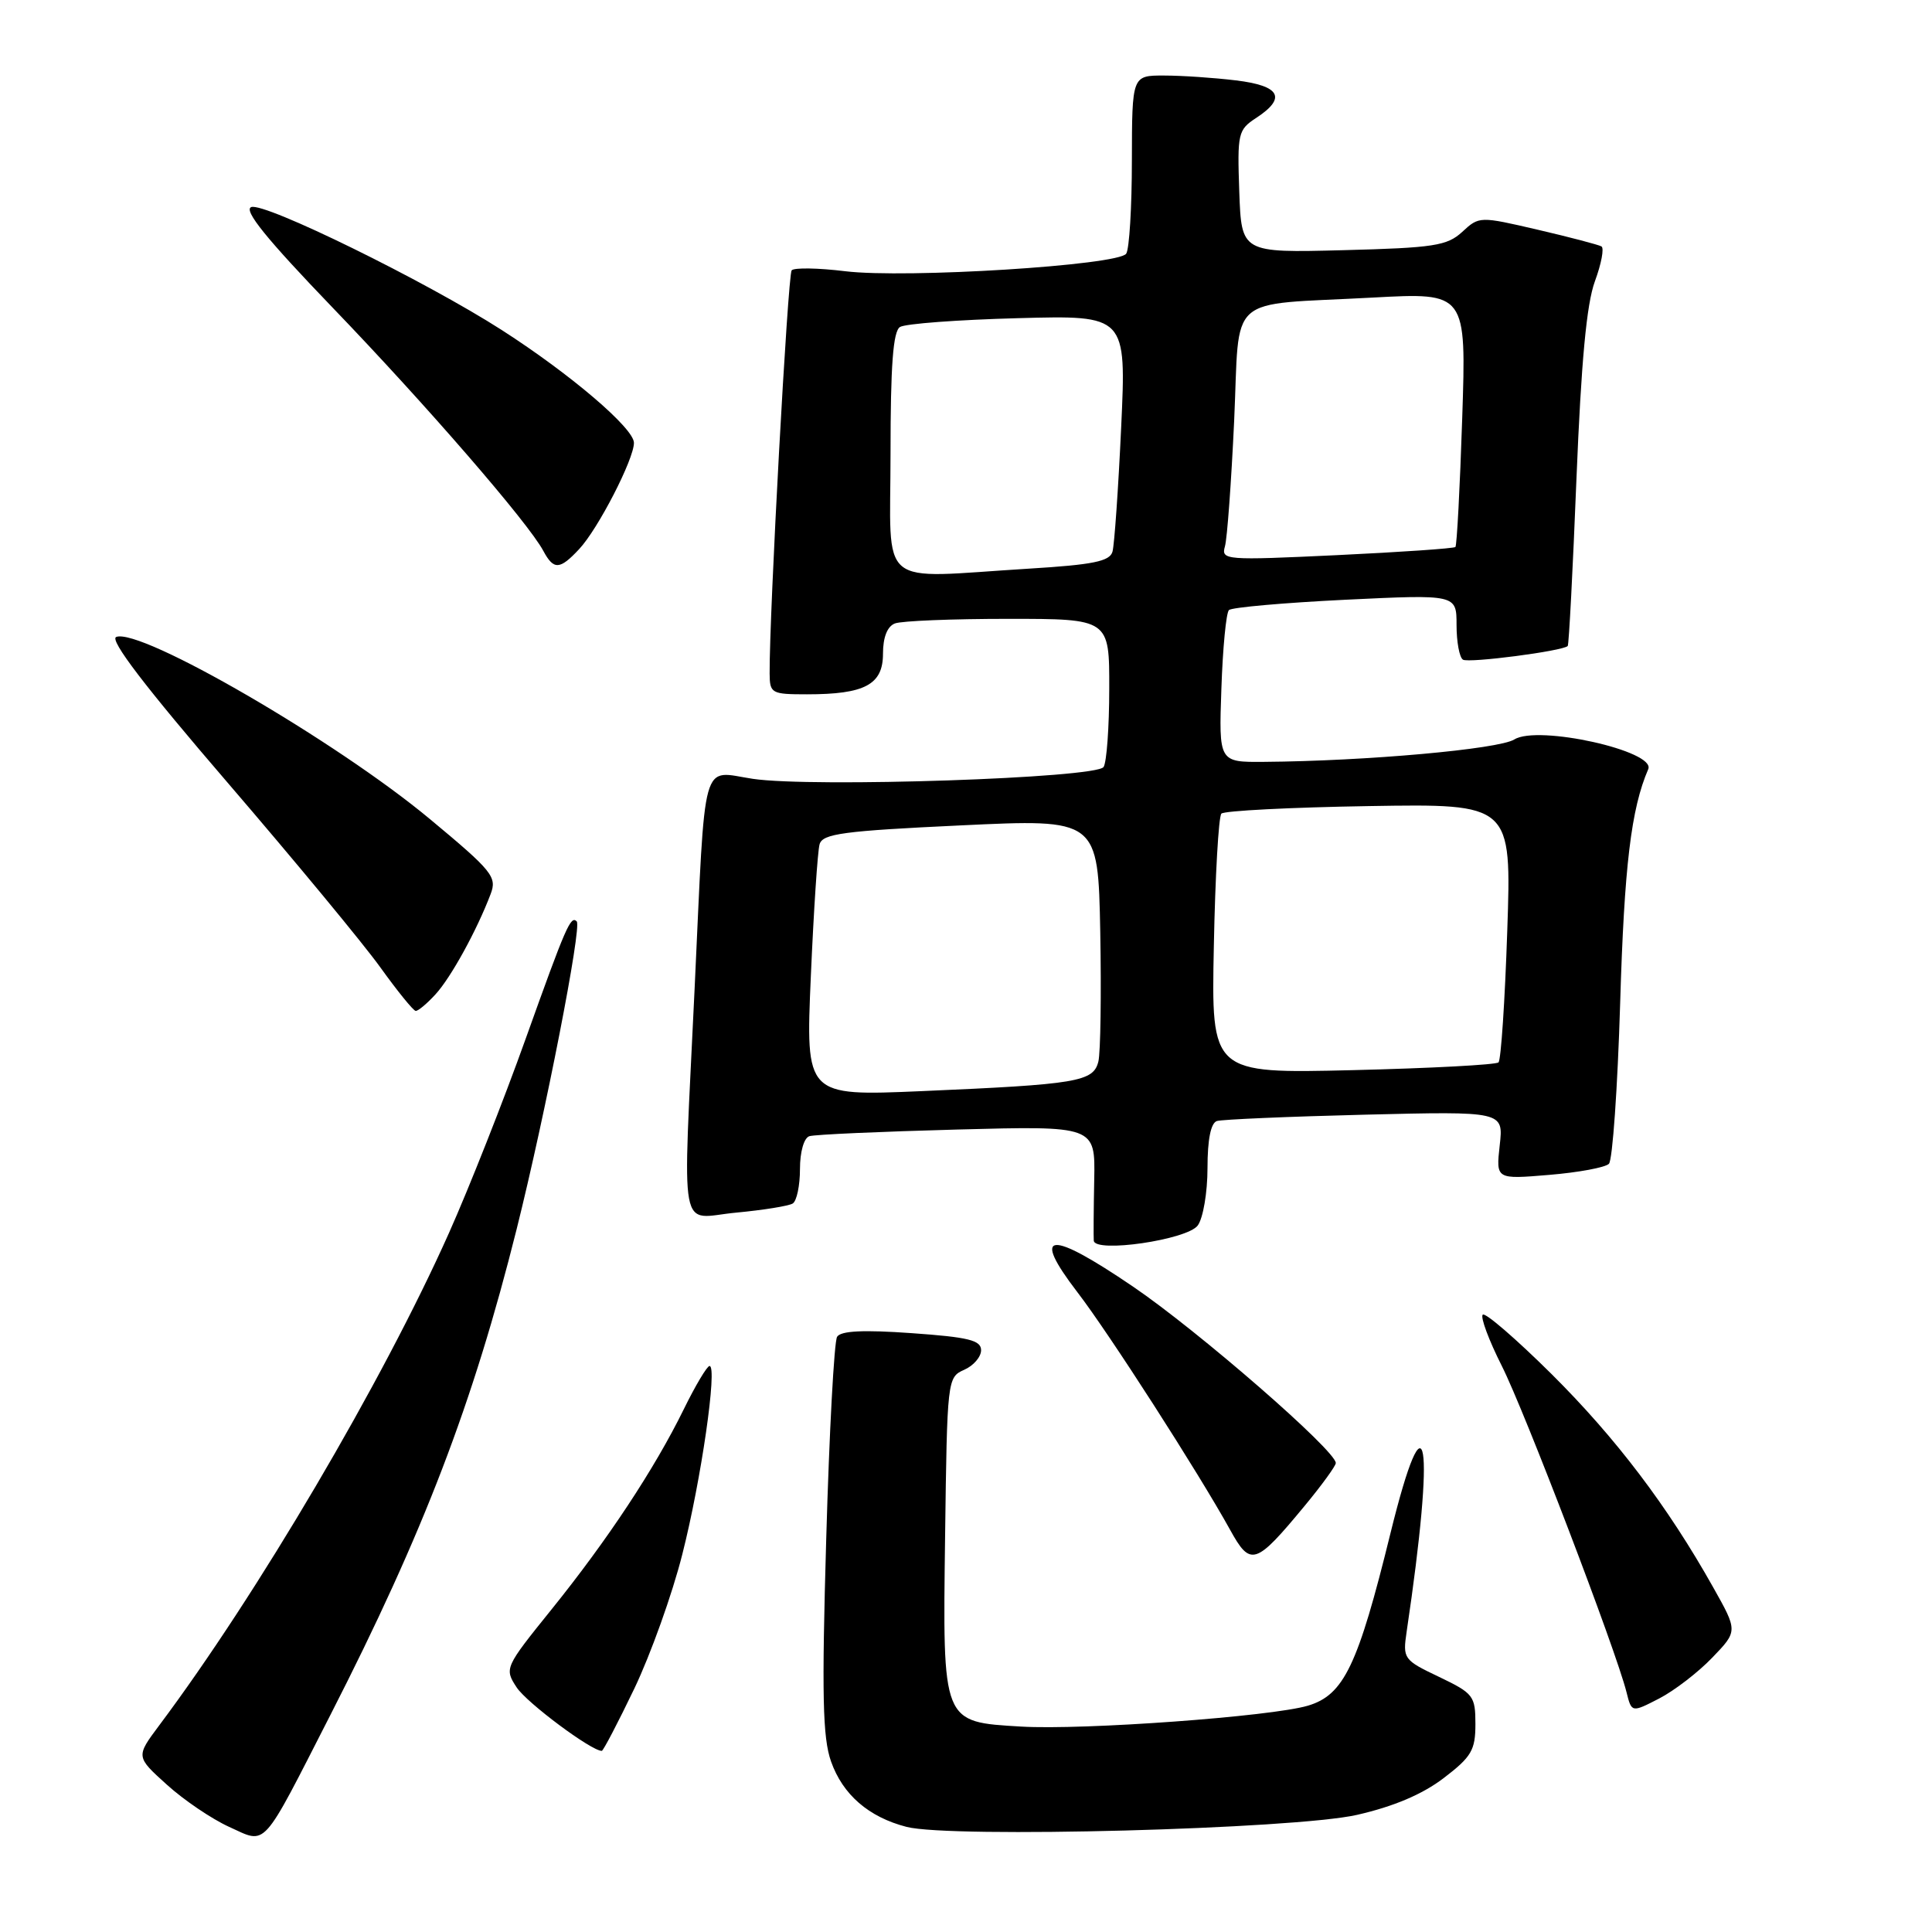 <?xml version="1.0" encoding="UTF-8" standalone="no"?>
<!DOCTYPE svg PUBLIC "-//W3C//DTD SVG 1.1//EN" "http://www.w3.org/Graphics/SVG/1.1/DTD/svg11.dtd" >
<svg xmlns="http://www.w3.org/2000/svg" xmlns:xlink="http://www.w3.org/1999/xlink" version="1.1" viewBox="0 0 256 256">
 <g >
 <path fill="currentColor"
d=" M 43.81 227.18 C 56.14 203.04 62.67 185.99 68.46 162.86 C 72.28 147.57 77.12 122.79 76.42 122.09 C 75.62 121.28 74.99 122.73 69.68 137.57 C 66.75 145.78 62.16 157.40 59.48 163.40 C 50.71 183.04 34.10 211.26 21.09 228.63 C 18.00 232.77 18.00 232.77 22.11 236.48 C 24.37 238.53 28.09 241.04 30.36 242.07 C 35.42 244.36 34.53 245.34 43.81 227.18 Z  M 179.81 240.48 C 184.67 239.37 188.47 237.76 191.29 235.61 C 194.98 232.79 195.50 231.91 195.50 228.45 C 195.50 224.71 195.24 224.38 190.67 222.19 C 185.97 219.95 185.86 219.79 186.39 216.19 C 190.21 190.53 189.06 183.60 184.24 203.18 C 179.93 220.71 178.07 224.59 173.31 226.01 C 168.48 227.45 143.48 229.27 135.31 228.78 C 124.79 228.15 124.91 228.47 125.23 203.58 C 125.50 182.80 125.53 182.49 127.75 181.51 C 128.99 180.97 130.00 179.80 130.00 178.91 C 130.00 177.59 128.33 177.18 120.81 176.65 C 114.39 176.19 111.41 176.34 110.92 177.13 C 110.53 177.75 109.88 189.79 109.48 203.88 C 108.88 224.58 109.00 230.25 110.12 233.41 C 111.67 237.80 115.11 240.78 120.12 242.07 C 125.96 243.59 171.50 242.37 179.81 240.48 Z  M 84.05 223.75 C 86.22 219.21 89.09 211.20 90.41 205.95 C 92.91 196.12 95.09 181.00 94.02 181.00 C 93.69 181.00 92.15 183.58 90.60 186.74 C 86.73 194.63 80.51 204.04 73.07 213.27 C 66.87 220.96 66.82 221.08 68.46 223.59 C 69.80 225.63 78.34 232.00 79.74 232.00 C 79.93 232.00 81.87 228.29 84.05 223.75 Z  M 226.88 219.65 C 230.27 216.13 230.27 216.13 227.00 210.32 C 220.97 199.58 214.13 190.56 205.57 182.05 C 200.89 177.41 196.79 173.87 196.47 174.20 C 196.14 174.53 197.28 177.59 199.00 181.00 C 202.02 186.98 214.13 218.66 215.52 224.22 C 216.20 226.94 216.20 226.94 219.85 225.06 C 221.86 224.02 225.02 221.59 226.88 219.65 Z  M 172.91 199.49 C 175.16 196.77 177.00 194.23 177.00 193.86 C 177.00 192.21 158.79 176.37 150.13 170.48 C 138.98 162.90 136.56 163.13 142.75 171.21 C 146.91 176.61 158.81 195.14 162.99 202.70 C 165.71 207.63 166.35 207.42 172.91 199.49 Z  M 158.71 162.38 C 159.42 161.41 160.00 157.99 160.00 154.78 C 160.00 150.98 160.44 148.80 161.25 148.54 C 161.94 148.33 170.76 147.95 180.87 147.70 C 199.23 147.25 199.23 147.25 198.72 151.76 C 198.22 156.27 198.22 156.27 205.26 155.68 C 209.14 155.36 212.70 154.70 213.19 154.21 C 213.67 153.73 214.34 144.15 214.68 132.92 C 215.22 114.78 216.13 107.17 218.40 101.92 C 219.44 99.51 203.78 96.03 200.66 97.98 C 198.60 99.27 180.99 100.85 167.50 100.95 C 161.50 101.00 161.50 101.00 161.84 91.25 C 162.02 85.89 162.47 81.20 162.84 80.84 C 163.20 80.48 170.14 79.87 178.25 79.47 C 193.00 78.76 193.00 78.76 193.00 82.82 C 193.00 85.05 193.38 87.12 193.85 87.41 C 194.63 87.89 207.07 86.27 207.73 85.60 C 207.89 85.45 208.41 75.46 208.89 63.41 C 209.52 47.89 210.23 40.27 211.33 37.28 C 212.19 34.95 212.58 32.87 212.20 32.65 C 211.81 32.43 208.02 31.43 203.76 30.44 C 196.06 28.65 196.00 28.65 193.76 30.72 C 191.75 32.57 190.00 32.84 178.00 33.15 C 164.50 33.50 164.50 33.50 164.21 25.39 C 163.94 17.66 164.04 17.20 166.46 15.62 C 170.52 12.96 169.64 11.36 163.75 10.65 C 160.86 10.30 156.59 10.01 154.25 10.01 C 150.00 10.00 150.00 10.00 149.98 21.25 C 149.98 27.44 149.64 33.00 149.23 33.61 C 148.21 35.16 120.03 36.92 112.00 35.94 C 108.42 35.50 105.23 35.45 104.90 35.82 C 104.39 36.40 101.93 81.42 101.98 89.25 C 102.00 91.88 102.22 92.00 106.93 92.00 C 114.59 92.00 117.00 90.72 117.00 86.63 C 117.00 84.44 117.57 83.00 118.58 82.61 C 119.45 82.27 126.20 82.00 133.58 82.00 C 147.00 82.00 147.00 82.00 146.98 91.25 C 146.98 96.34 146.64 101.01 146.23 101.63 C 145.28 103.11 107.63 104.37 99.76 103.20 C 92.81 102.16 93.51 99.66 92.04 131.00 C 90.45 164.79 89.82 161.40 97.54 160.68 C 101.14 160.34 104.51 159.80 105.04 159.47 C 105.57 159.15 106.00 157.09 106.00 154.91 C 106.00 152.61 106.53 150.77 107.25 150.55 C 107.94 150.33 116.74 149.94 126.81 149.67 C 145.13 149.18 145.13 149.18 144.99 156.34 C 144.91 160.28 144.89 163.90 144.93 164.39 C 145.06 166.07 157.32 164.28 158.71 162.38 Z  M 57.71 131.75 C 59.75 129.53 63.19 123.27 65.01 118.47 C 65.88 116.20 65.25 115.42 57.00 108.56 C 44.59 98.22 18.64 83.16 15.40 84.40 C 14.46 84.76 19.20 90.97 30.17 103.72 C 39.05 114.05 48.16 125.06 50.41 128.20 C 52.66 131.33 54.76 133.92 55.08 133.95 C 55.39 133.98 56.58 132.99 57.71 131.75 Z  M 76.75 72.75 C 79.25 70.08 84.00 60.85 84.00 58.68 C 84.00 56.75 75.62 49.60 66.50 43.74 C 56.42 37.27 35.03 26.77 33.29 27.44 C 32.23 27.85 35.32 31.66 44.07 40.76 C 56.42 53.59 70.00 69.26 71.99 72.99 C 73.37 75.56 74.17 75.52 76.75 72.75 Z  M 107.44 129.37 C 107.82 120.64 108.34 112.76 108.60 111.87 C 108.99 110.47 111.75 110.10 127.28 109.37 C 145.50 108.50 145.50 108.50 145.79 123.50 C 145.94 131.75 145.83 139.47 145.54 140.66 C 144.88 143.34 142.74 143.69 122.12 144.58 C 106.75 145.24 106.75 145.24 107.44 129.37 Z  M 160.84 125.38 C 161.02 116.09 161.47 108.19 161.84 107.81 C 162.20 107.43 171.00 106.98 181.40 106.81 C 200.29 106.50 200.29 106.50 199.72 123.34 C 199.41 132.61 198.89 140.45 198.56 140.77 C 198.24 141.09 189.55 141.55 179.24 141.80 C 160.50 142.25 160.50 142.25 160.84 125.38 Z  M 118.00 60.06 C 118.00 48.39 118.34 43.91 119.25 43.33 C 119.94 42.89 126.97 42.37 134.88 42.16 C 149.25 41.77 149.25 41.77 148.56 56.64 C 148.18 64.81 147.66 72.22 147.41 73.10 C 147.05 74.38 144.85 74.83 136.32 75.35 C 115.93 76.60 118.00 78.33 118.00 60.06 Z  M 162.31 72.40 C 162.61 71.35 163.15 63.89 163.53 55.81 C 164.32 38.63 162.22 40.50 181.90 39.43 C 194.30 38.76 194.30 38.76 193.75 55.45 C 193.45 64.62 193.04 72.29 192.85 72.48 C 192.66 72.67 185.59 73.16 177.14 73.56 C 162.35 74.26 161.79 74.22 162.31 72.40 Z "/>
</g>
</svg>